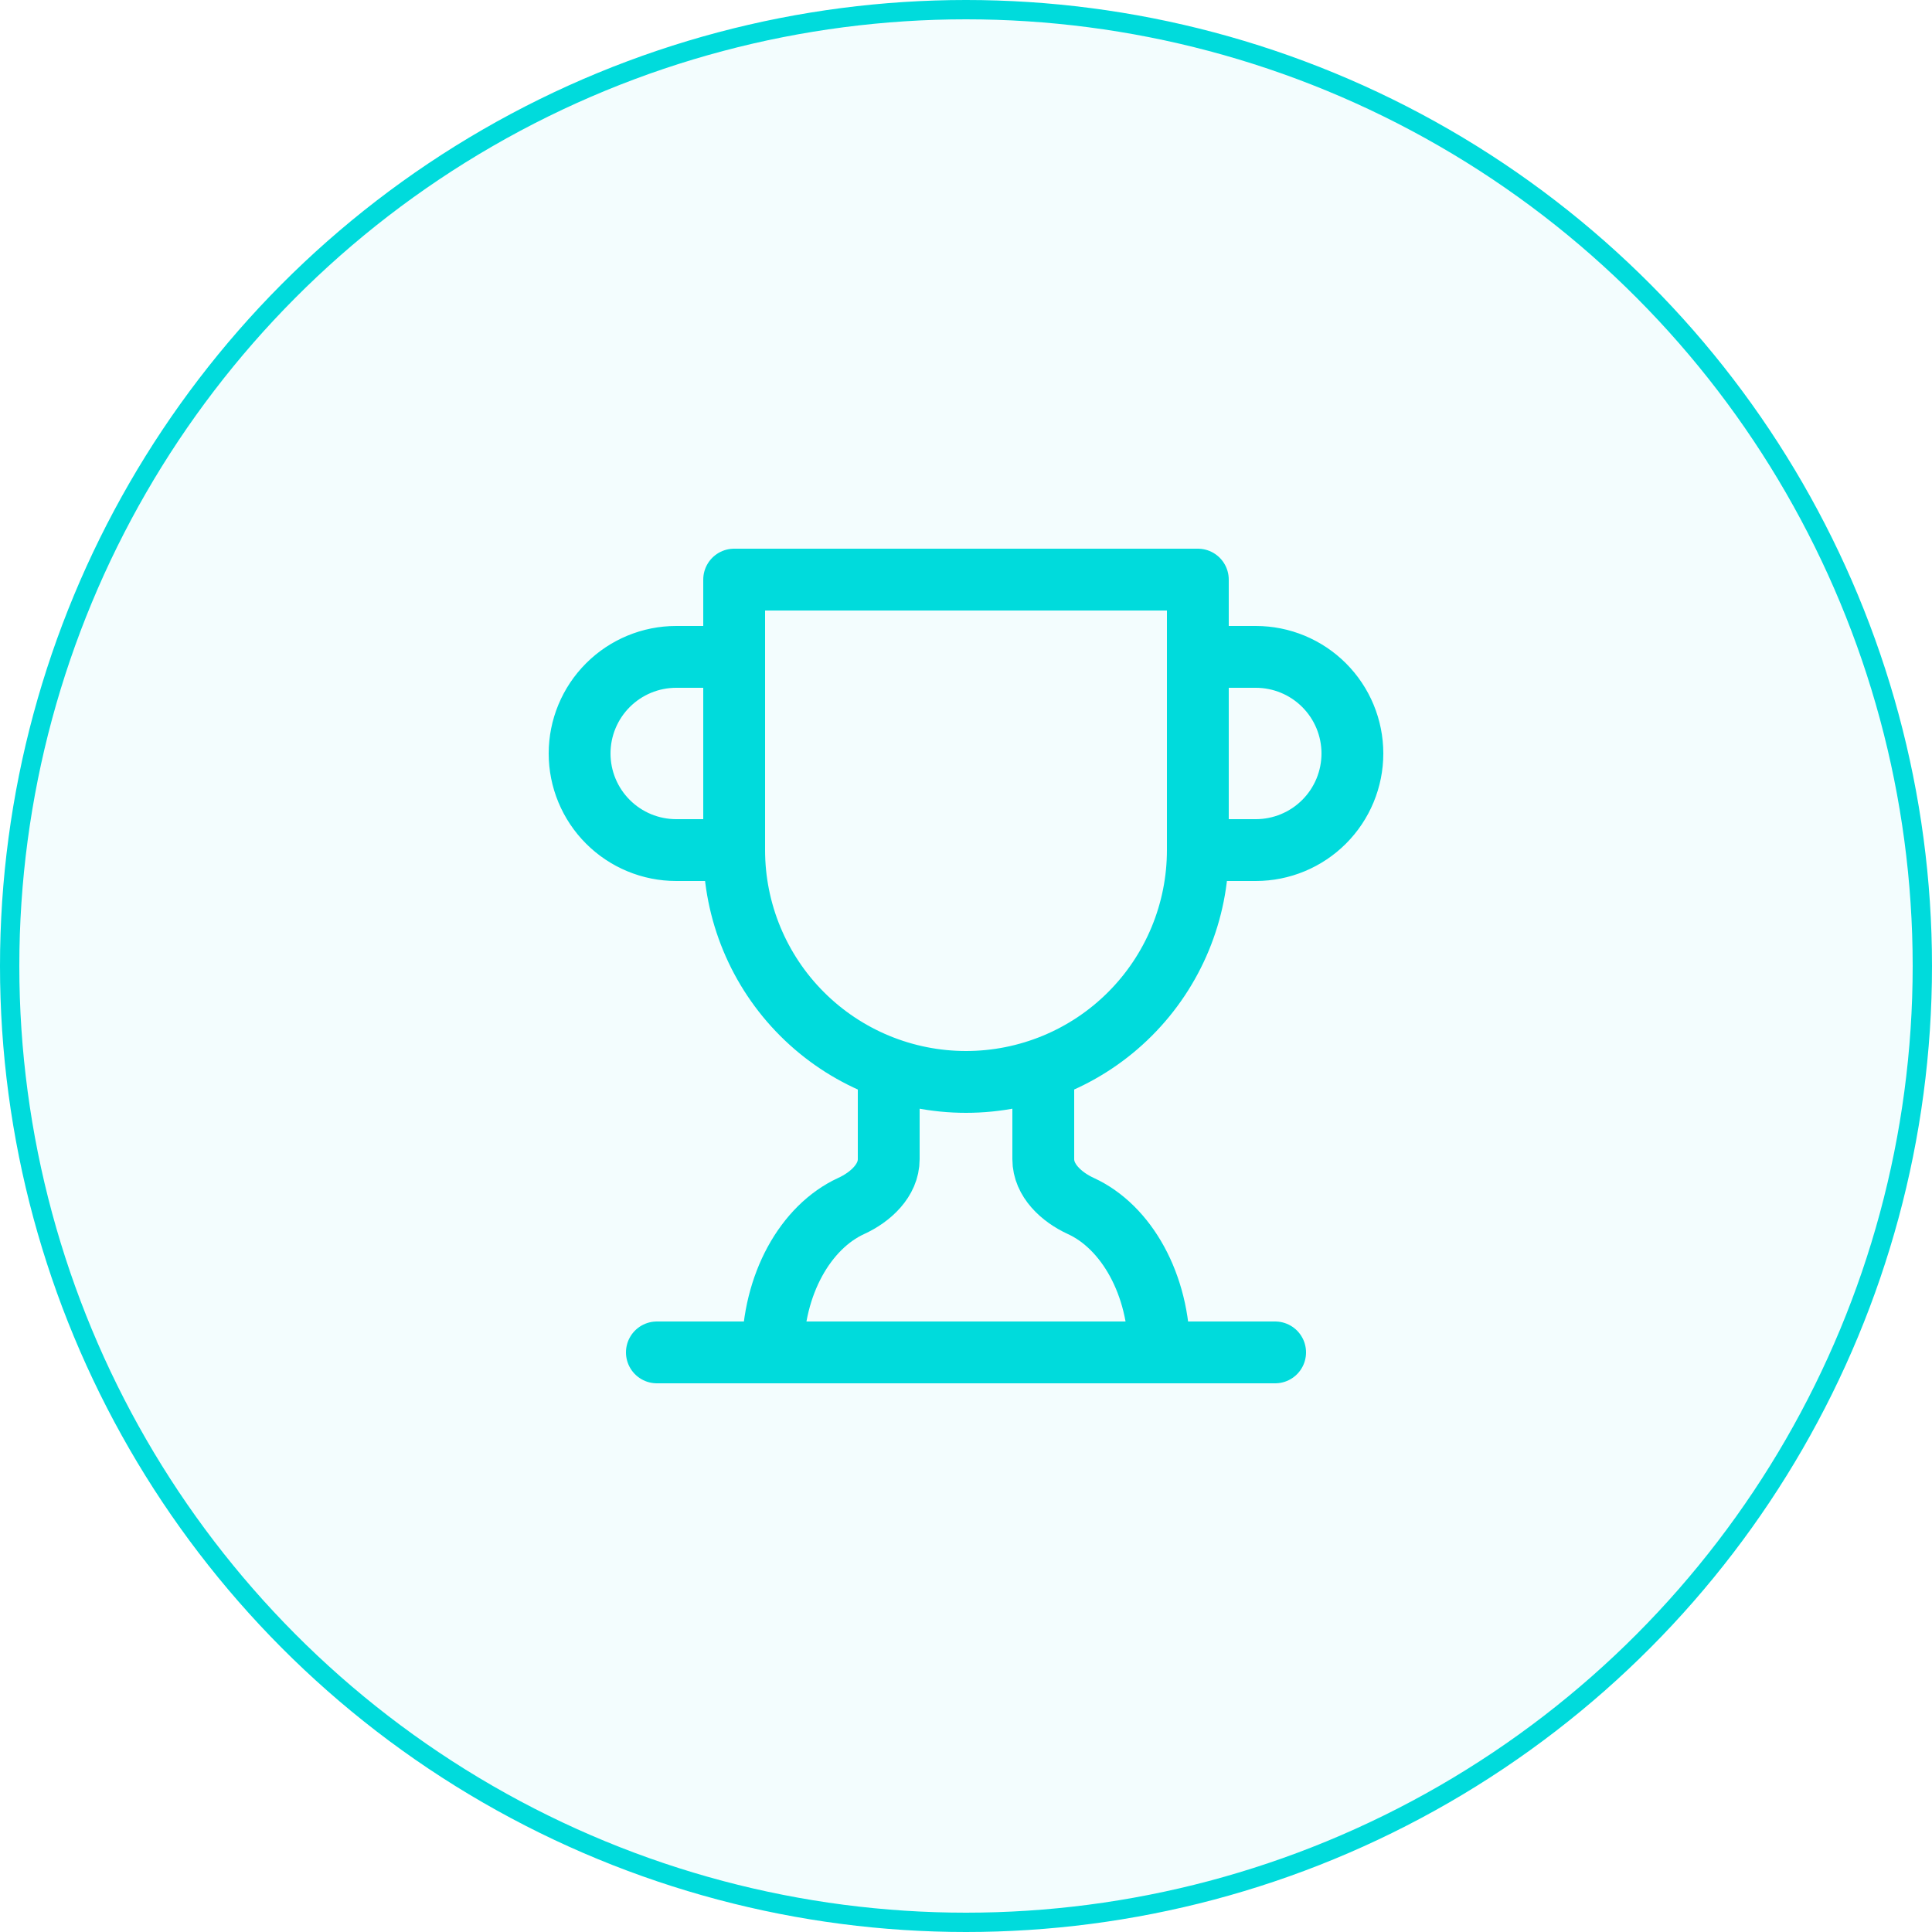 <svg width="100" height="100" viewBox="0 0 100 100" fill="none" xmlns="http://www.w3.org/2000/svg">
<circle cx="50" cy="50" r="49.5" fill="#00DBDC" fill-opacity="0.05" stroke="#00DBDC"/>
<path d="M38 44H35C33.674 44 32.402 43.473 31.465 42.535C30.527 41.598 30 40.326 30 39C30 37.674 30.527 36.402 31.465 35.465C32.402 34.527 33.674 34 35 34H38M38 44V30H62V44M38 44C38 47.183 39.264 50.235 41.515 52.485C43.765 54.736 46.817 56 50 56C53.183 56 56.235 54.736 58.485 52.485C60.736 50.235 62 47.183 62 44M62 44H65C66.326 44 67.598 43.473 68.535 42.535C69.473 41.598 70 40.326 70 39C70 37.674 69.473 36.402 68.535 35.465C67.598 34.527 66.326 34 65 34H62M34 70H66M46 55.32V60C46 61.1 45.06 61.96 44.06 62.42C41.7 63.5 40 66.48 40 70M54 55.32V60C54 61.1 54.94 61.96 55.94 62.42C58.3 63.5 60 66.48 60 70" stroke="#00DBDC" stroke-width="3.2" stroke-linecap="round" stroke-linejoin="round"/>
</svg>
